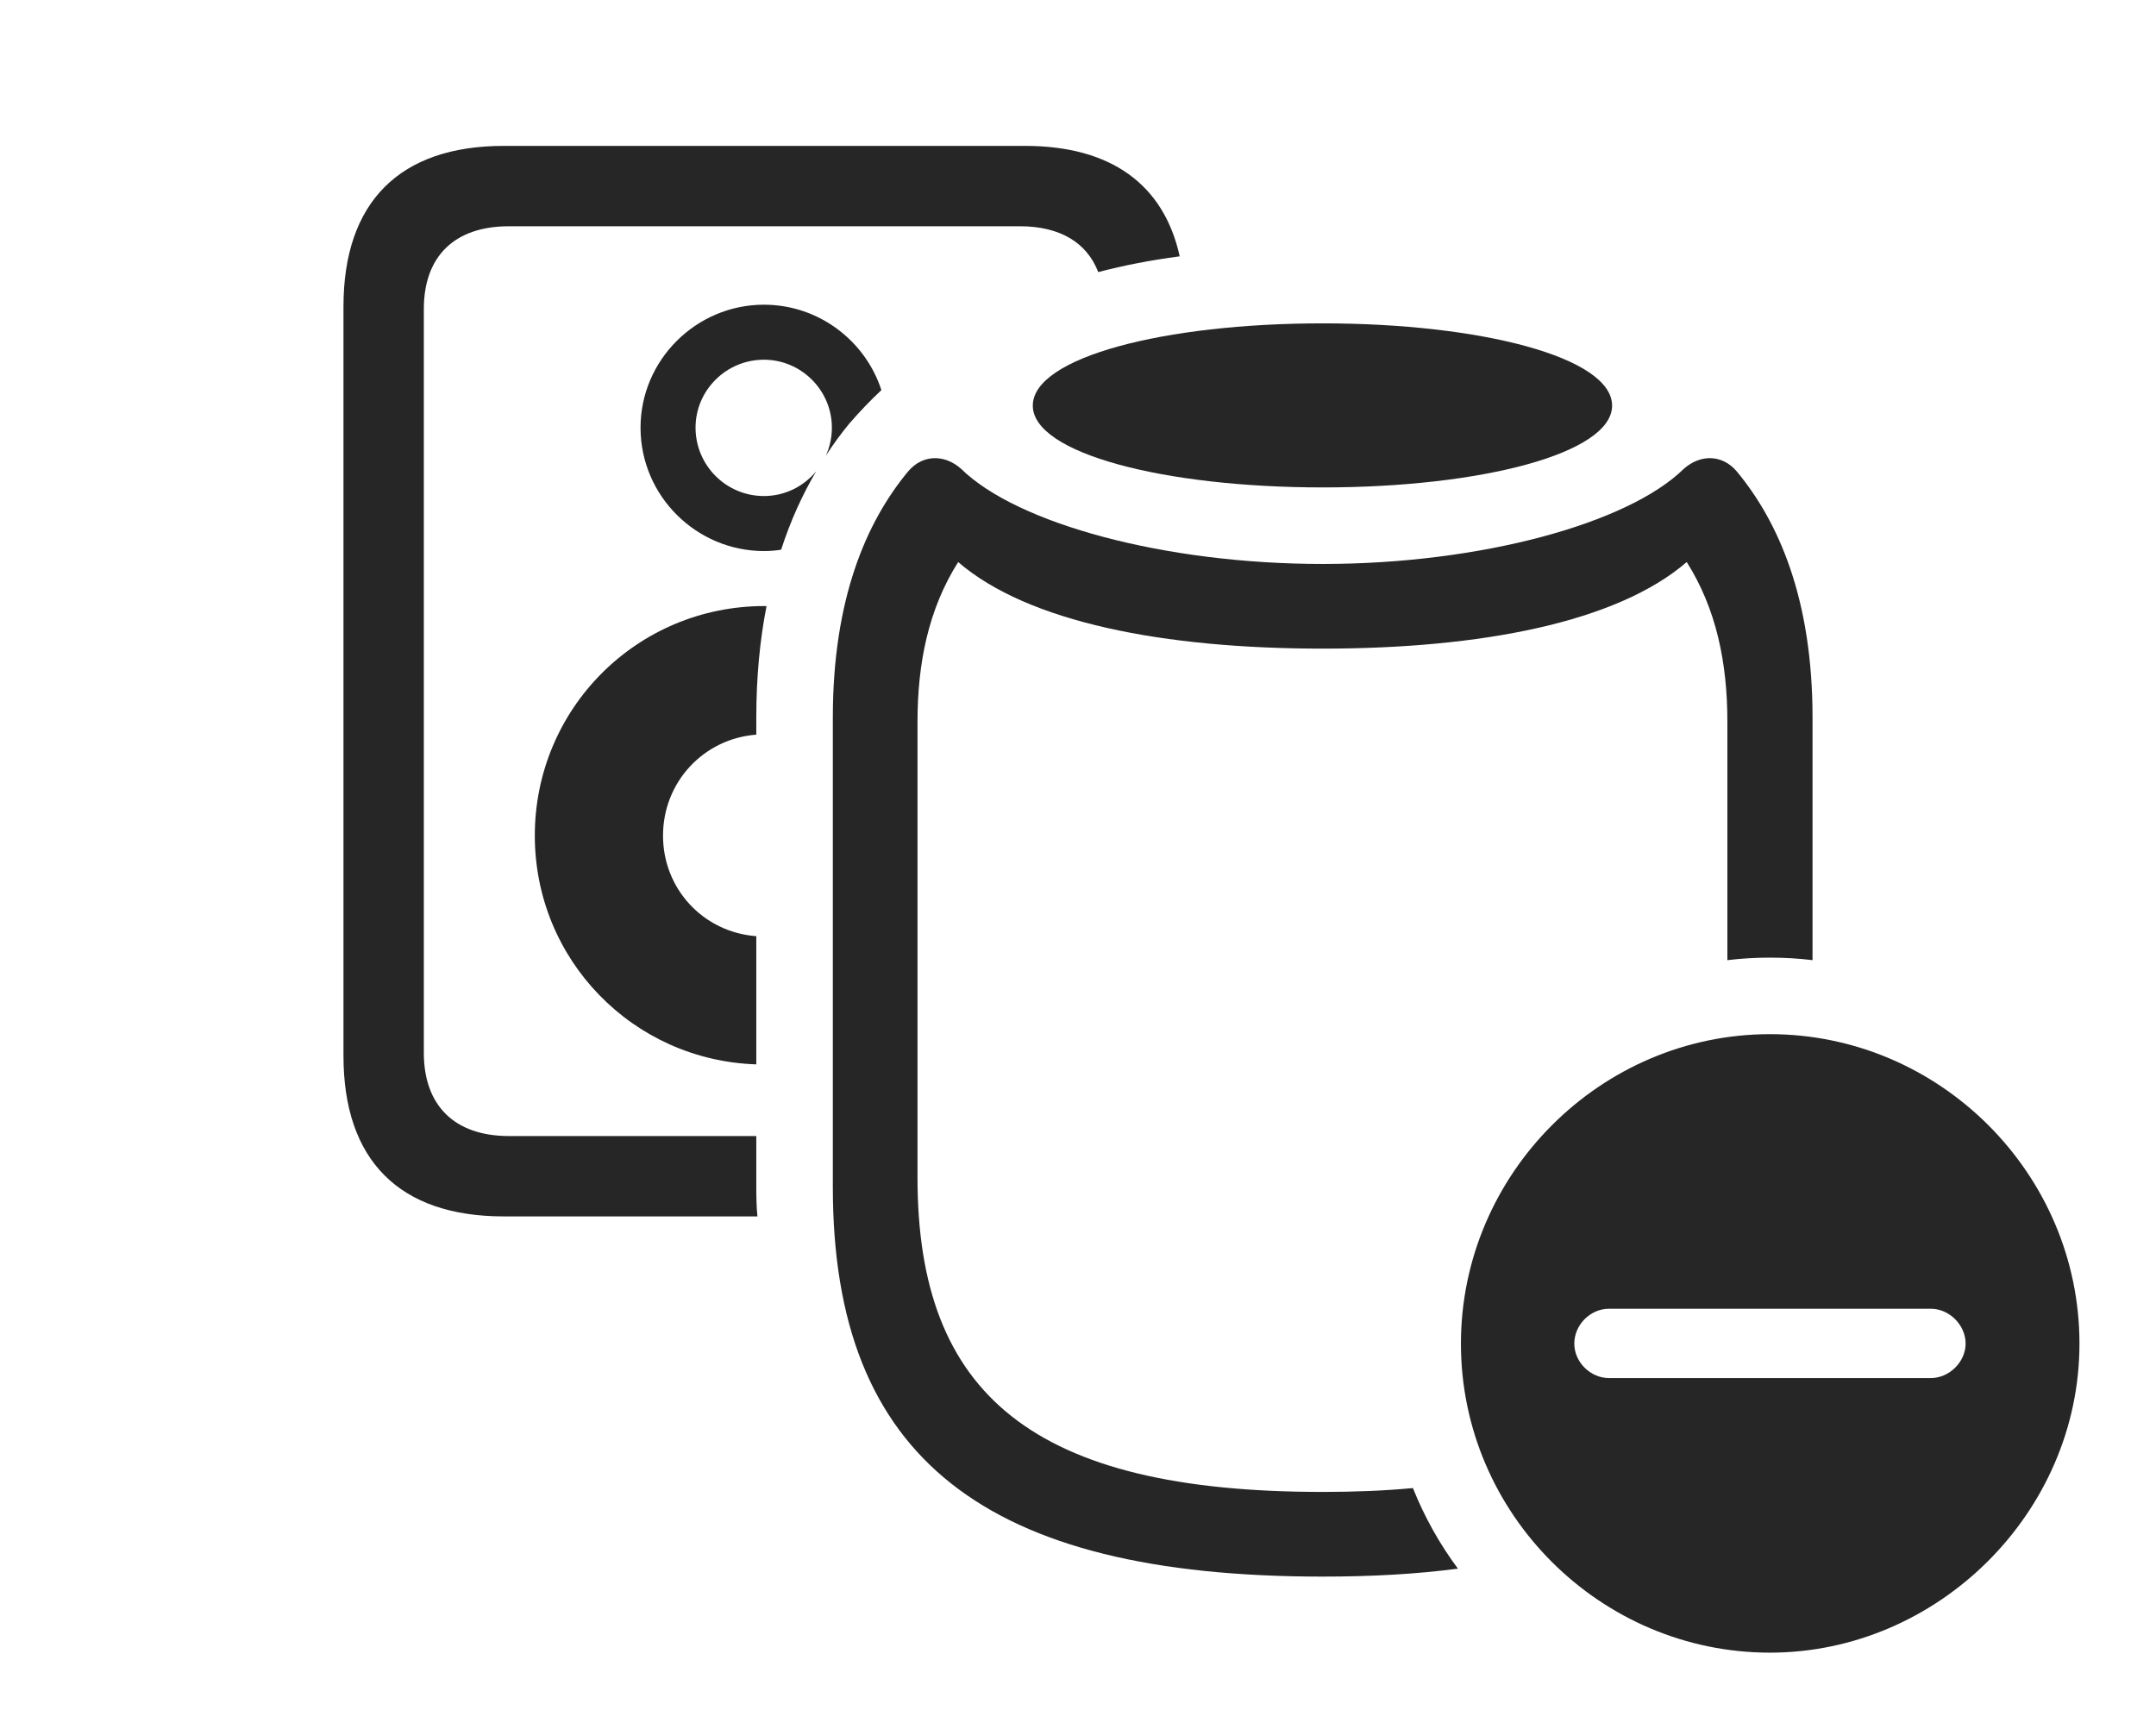 <?xml version="1.0" encoding="UTF-8"?>
<!--Generator: Apple Native CoreSVG 326-->
<!DOCTYPE svg
PUBLIC "-//W3C//DTD SVG 1.1//EN"
       "http://www.w3.org/Graphics/SVG/1.1/DTD/svg11.dtd">
<svg version="1.1" xmlns="http://www.w3.org/2000/svg" xmlns:xlink="http://www.w3.org/1999/xlink" viewBox="0 0 1126.75 903.75">
 <g>
  <rect height="903.75" opacity="0" width="1126.75" x="0" y="0"/>
  <path d="M616.526 133.975C601.444 135.956 587.293 138.701 573.954 142.21C568.004 126.757 553.945 118.25 533 118.25L266 118.25C237.5 118.25 221.5 134 221.5 161.5L221.5 550.25C221.5 577.75 237.5 593.75 266 593.75L395.25 593.75L395.25 620.5C395.25 625.76 395.35 630.931 395.842 635.75L263.25 635.75C208.75 635.75 179.5 606.5 179.5 551.75L179.5 160.25C179.5 105.75 208.75 76.25 263.25 76.25L535.75 76.25C580.494 76.25 608.232 96.317 616.526 133.975ZM400.597 316.805C397.158 334.296 395.25 353.649 395.25 375L395.25 383.961C367.768 386.052 346.5 408.686 346.5 436.75C346.5 464.587 367.558 487.216 395.25 489.29L395.25 556.287C330.715 554.185 279.5 501.57 279.5 436.75C279.5 370.25 333 316.75 399.5 316.75C399.87 316.75 400.24 316.752 400.597 316.805ZM460.625 203.899C454.757 209.364 449.16 215.262 443.75 221.5C439.515 226.668 435.425 232.216 431.561 238.218C433.618 233.742 434.75 228.753 434.75 223.5C434.75 204 418.75 188 399.25 188C379.5 188 363.5 204 363.5 223.5C363.5 243.25 379.5 259.25 399.25 259.25C410.197 259.25 420.04 254.208 426.568 246.289C419.457 258.327 413.207 271.938 408.228 287.294C405.305 287.785 402.3 288 399.25 288C364 288 334.75 259.25 334.75 223.5C334.75 188.25 363.75 159.25 399.25 159.25C427.875 159.25 452.273 178.105 460.625 203.899Z" fill="black" fill-opacity="0.85"/>
  <path d="M907.75 246.5C929.5 272.75 947.25 313 947.25 375L947.25 501.816C939.955 500.92 932.523 500.5 925 500.5C917.477 500.5 910.045 500.923 902.75 501.827L902.75 377.25C902.75 346.5 897 318.25 881.5 293.75C845 325.25 774 339 691.25 339C608.25 339 537.25 325.25 500.75 293.75C485.25 318.25 479.5 346.5 479.5 377.25L479.5 615.5C479.5 729 540 779.75 691.25 779.75C708.144 779.75 723.905 779.115 738.405 777.727C744.433 792.818 752.342 806.967 761.921 819.837C740.535 822.687 716.913 824 691.25 824C515 824 435.25 762.25 435.25 620.5L435.25 375C435.25 313 452.75 272.75 474.5 246.5C482 237.5 493.5 237.25 502.25 245C531.5 273.75 608.75 294.75 691.25 294.75C773.5 294.75 850.75 273.75 880 245C888.75 237.25 900.25 237.5 907.75 246.5Z" fill="black" fill-opacity="0.85"/>
  <path d="M842.5 212C842.5 237 774 254.75 691.25 254.75C608.5 254.75 539.75 237 539.75 212C539.75 186.75 608.5 169 691.25 169C774 169 842.5 186.75 842.5 212Z" fill="black" fill-opacity="0.85"/>
  <path d="M1086.75 702.25C1086.75 790.5 1012.75 863.75 925 863.75C836.5 863.75 763.5 791.25 763.5 702.25C763.5 613.5 836.5 540.5 925 540.5C1013.75 540.5 1086.75 613.5 1086.75 702.25ZM841 684C831 684 822.75 692.5 822.75 702.25C822.75 711.75 831 720.25 841 720.25L1009 720.25C1018.75 720.25 1027.25 711.75 1027.25 702.25C1027.25 692.5 1018.75 684 1009 684Z" fill="black" fill-opacity="0.85"/>
 </g>
</svg>
